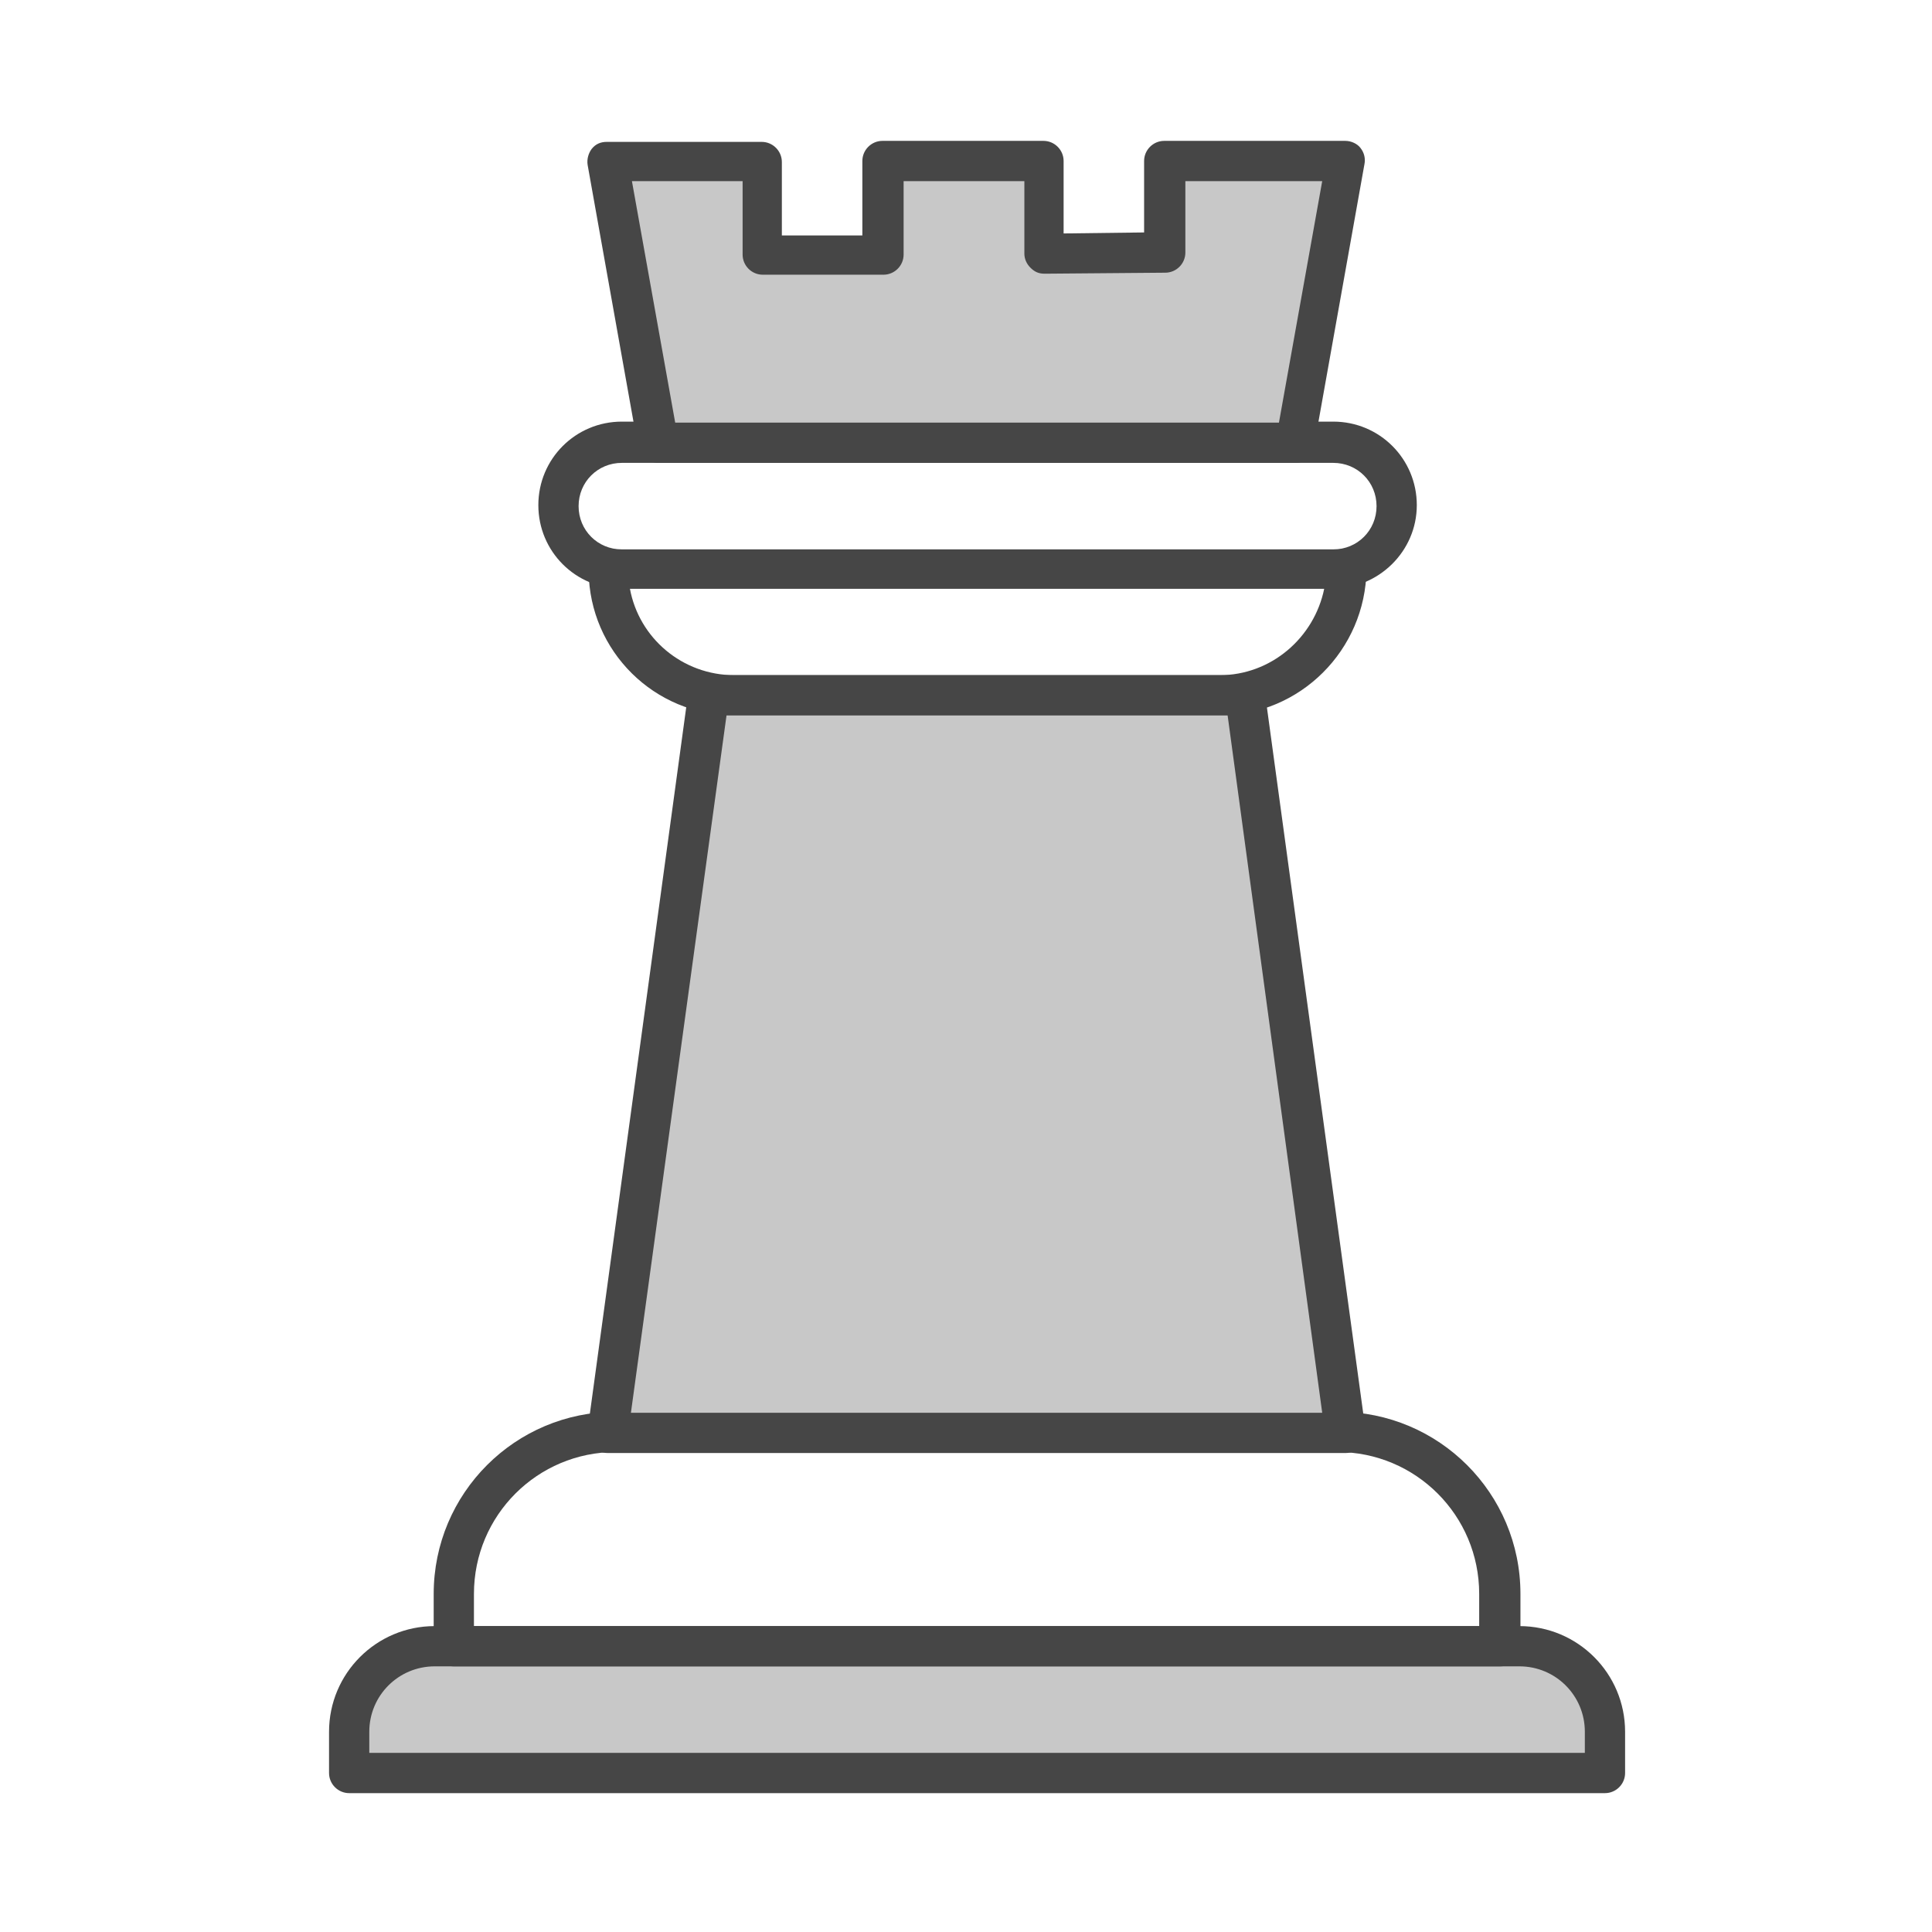 <?xml version="1.0" encoding="utf-8"?>
<!-- Generator: Adobe Illustrator 28.0.0, SVG Export Plug-In . SVG Version: 6.00 Build 0)  -->
<svg version="1.1" id="Security_Networking" xmlns="http://www.w3.org/2000/svg" xmlns:xlink="http://www.w3.org/1999/xlink"
	 x="0px" y="0px" viewBox="0 0 192 192" style="enable-background:new 0 0 192 192;" xml:space="preserve">
<style type="text/css">
	.st0{fill:#464646;}
	.st1{fill:#C8C8C8;}
</style>
<path class="st0" d="M132.4,58.5H61.8c-4.6,0-8.3-3.7-8.3-8.3s3.7-8.3,8.3-8.3h70.7c4.6,0,8.3,3.7,8.3,8.3S137,58.5,132.4,58.5z
	 M61.8,46c-2.4,0-4.3,1.9-4.3,4.3s1.9,4.3,4.3,4.3h70.7c2.4,0,4.3-1.9,4.3-4.3s-1.9-4.3-4.3-4.3H61.8z"/>
<path class="st0" d="M121.2,71.1H73c-8,0-14.4-6.4-14.5-14.3c0-0.1,0-0.1,0-0.2c0-1.1,0.9-2,2-2c0,0,0,0,0,0h73.3c1.1,0,2,0.9,2,2
	C135.7,64.6,129.2,71.1,121.2,71.1z M62.6,58.5c0.9,4.9,5.2,8.6,10.4,8.6h48.2c5.1,0,9.4-3.7,10.4-8.6H62.6z"/>
<g>
	<path class="st1" d="M159.5,176.2H34.7v-4.1c0-4.7,3.8-8.5,8.5-8.5H151c4.7,0,8.5,3.8,8.5,8.5L159.5,176.2L159.5,176.2L159.5,176.2
		z"/>
	<path class="st0" d="M159.5,178.2H34.7c-1.1,0-2-0.9-2-2v-4.1c0-5.8,4.7-10.5,10.5-10.5H151c5.8,0,10.5,4.7,10.5,10.5v4.1
		C161.5,177.3,160.6,178.2,159.5,178.2z M36.7,174.2h120.8v-2.1c0-3.6-2.9-6.5-6.5-6.5H43.2c-3.6,0-6.5,2.9-6.5,6.5V174.2z"/>
</g>
<path class="st0" d="M149.1,165.6H45.1c-1.1,0-2-0.9-2-2v-5.2c0-10,8.1-18.1,18.1-18.1H133c10,0,18.1,8.1,18.1,18.1v5.2
	C151.1,164.7,150.2,165.6,149.1,165.6z M47.1,161.6h99.9v-3.2c0-7.8-6.3-14.1-14.1-14.1H61.2c-7.8,0-14.1,6.3-14.1,14.1V161.6z"/>
<g>
	<polygon class="st1" points="133.7,142.4 60.4,142.4 70.4,69.1 123.7,69.1 	"/>
	<path class="st0" d="M133.7,144.4H60.4c-0.6,0-1.1-0.2-1.5-0.7c-0.4-0.4-0.6-1-0.5-1.6l10-73.3c0.1-1,1-1.7,2-1.7h53.3
		c1,0,1.8,0.7,2,1.7l10,73.3c0.1,0.6-0.1,1.2-0.5,1.6C134.9,144.2,134.3,144.4,133.7,144.4z M62.7,140.4h68.7L122,71.1H72.2
		L62.7,140.4z"/>
</g>
<g>
	<polygon class="st1" points="60.4,16 75.8,16 75.8,25.3 87.8,25.3 87.8,16 103.8,16 103.8,25.2 115.8,25.1 115.8,16 133.8,16
		128.8,44 65.4,44 	"/>
	<path class="st0" d="M128.8,46H65.4c-1,0-1.8-0.7-2-1.6l-5-28c-0.1-0.6,0.1-1.2,0.4-1.6c0.4-0.5,0.9-0.7,1.5-0.7h15.4
		c1.1,0,2,0.9,2,2v7.3h8V16c0-1.1,0.9-2,2-2h16c1.1,0,2,0.9,2,2v7.2l8-0.1V16c0-1.1,0.9-2,2-2h18c0.6,0,1.2,0.3,1.5,0.7
		c0.4,0.5,0.5,1.1,0.4,1.6l-5,28C130.6,45.3,129.7,46,128.8,46z M67.1,42h60l4.3-24h-13.6v7.1c0,1.1-0.9,2-2,2l-12,0.1
		c-0.6,0-1-0.2-1.4-0.6c-0.4-0.4-0.6-0.9-0.6-1.4V18h-12v7.3c0,1.1-0.9,2-2,2h-12c-1.1,0-2-0.9-2-2V18H62.8L67.1,42z"/>
</g>
</svg>
